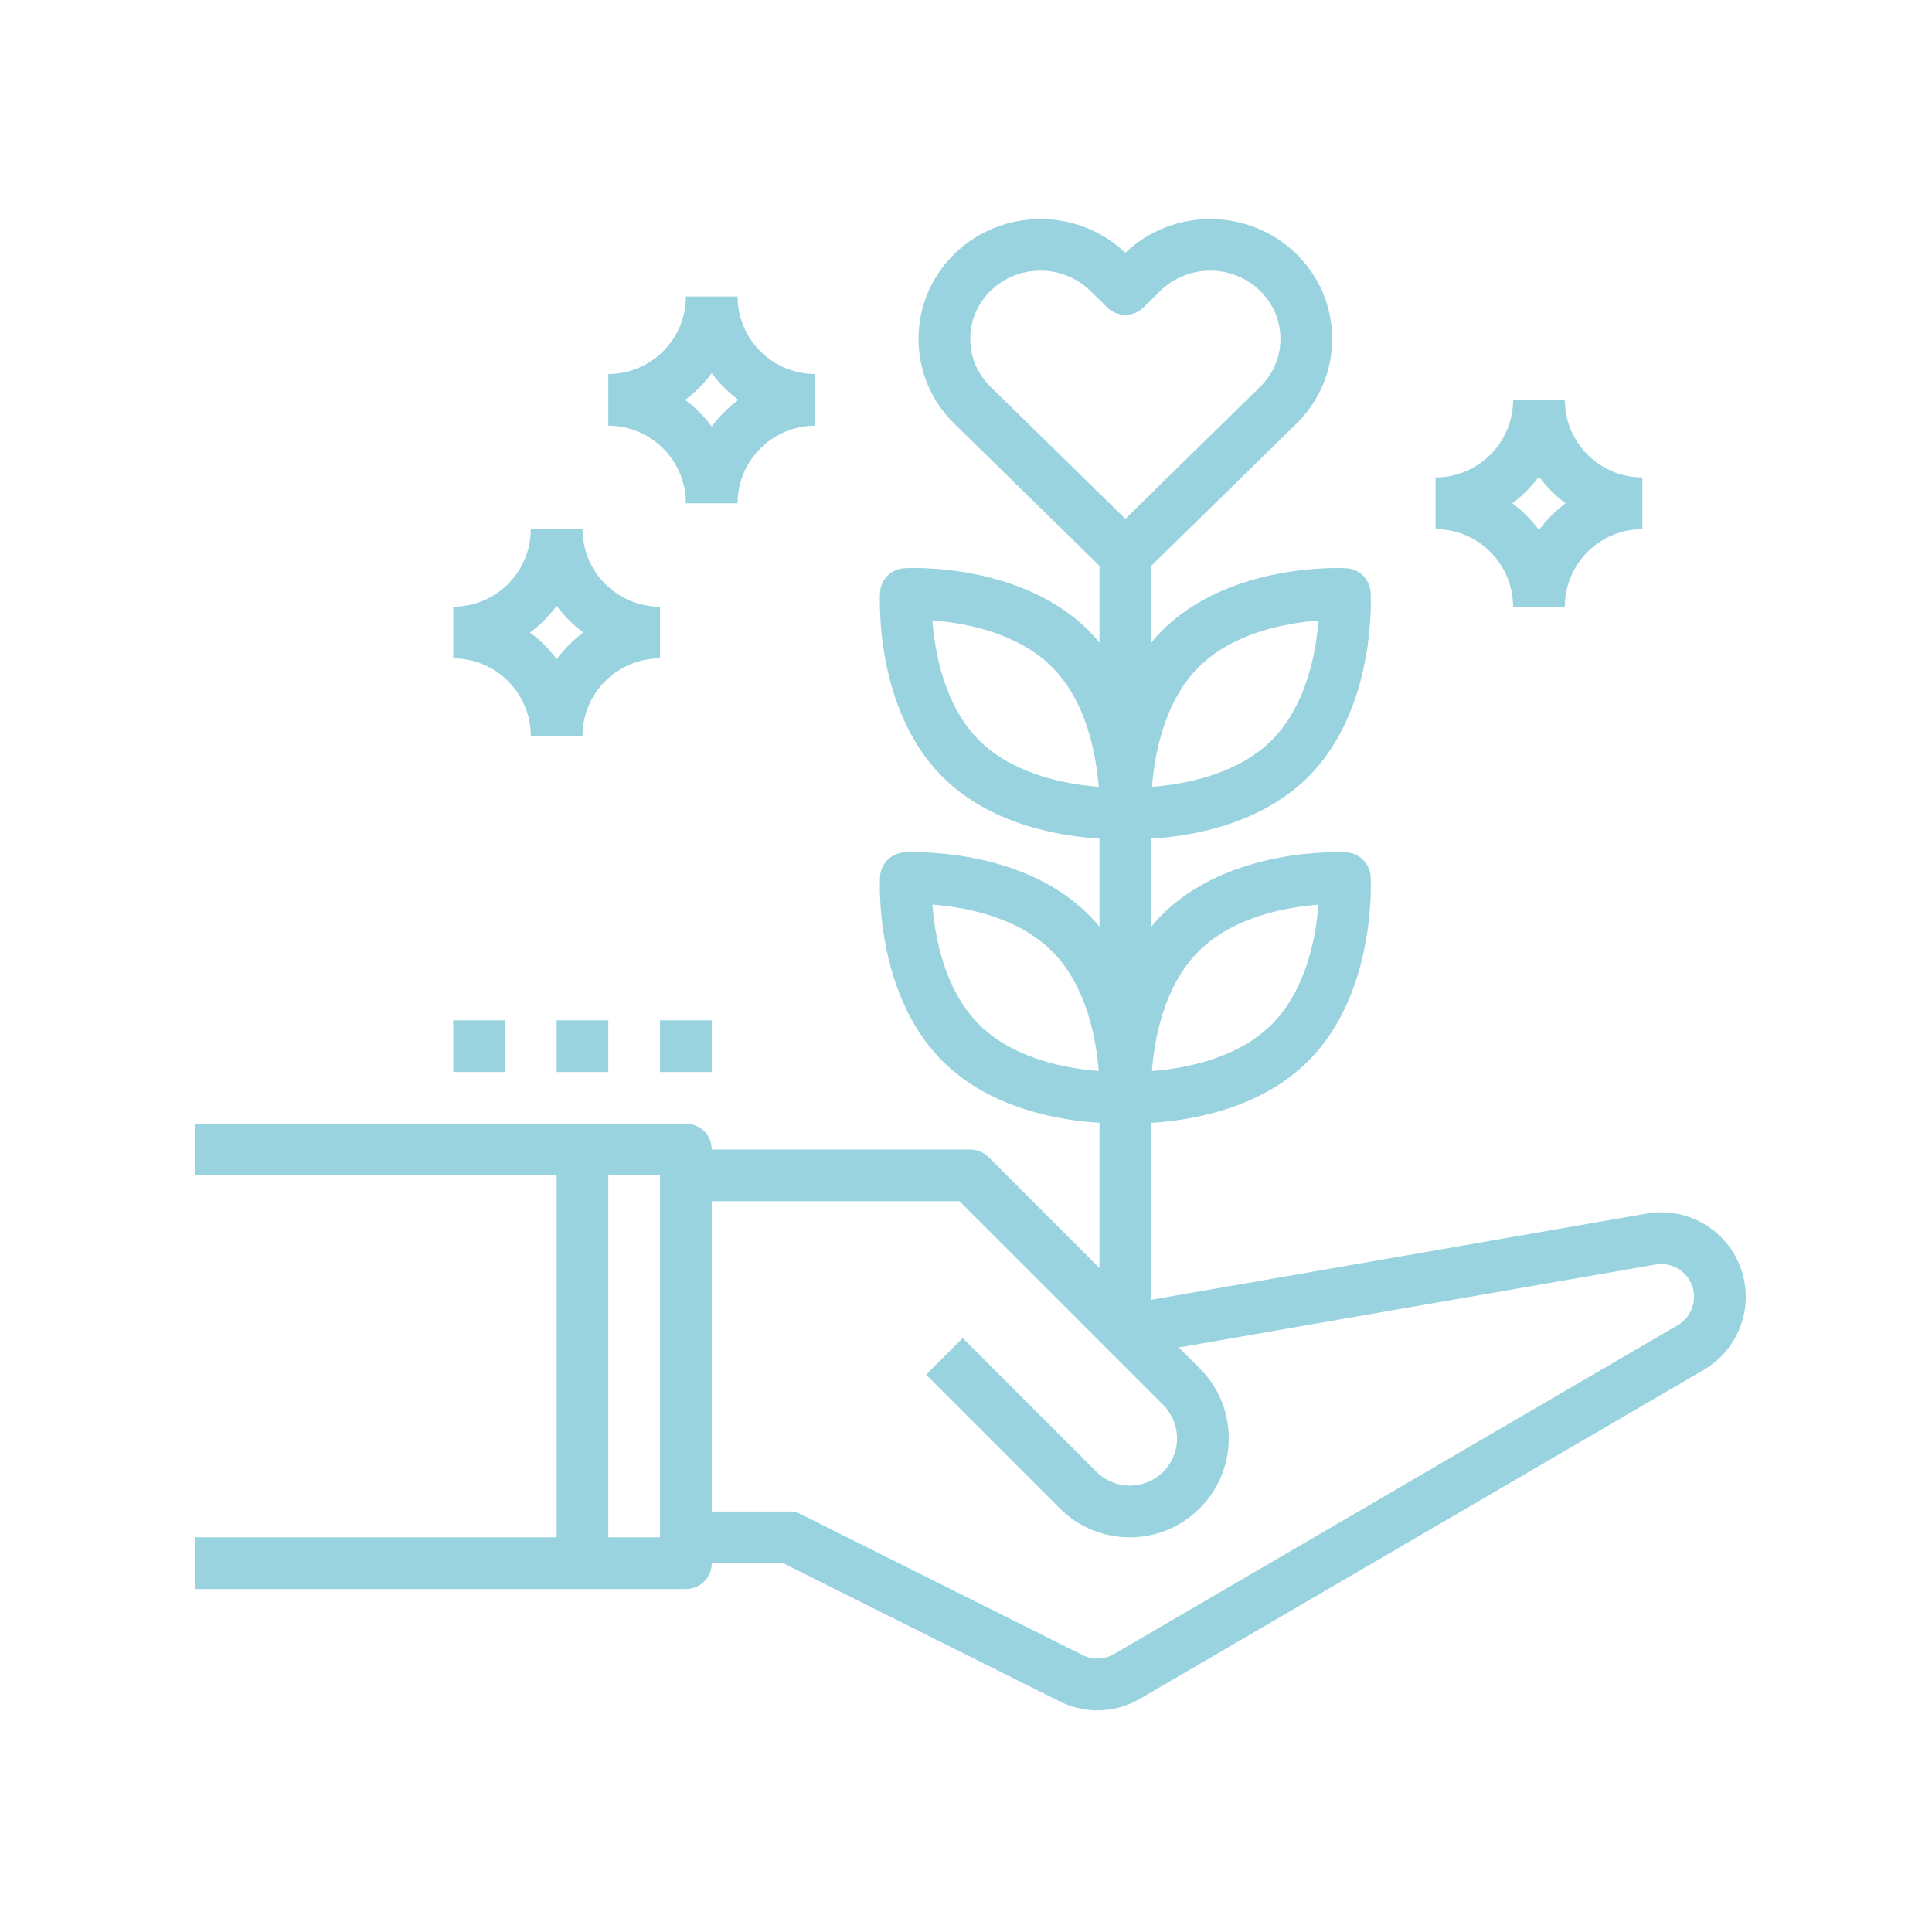 <svg xmlns="http://www.w3.org/2000/svg" version="1.1" xmlns:xlink="http://www.w3.org/1999/xlink" xmlns:svgjs="http://svgjs.dev/svgjs" width="128" height="128" viewBox="0 0 128 128"><g transform="matrix(0.805,0,0,0.805,12.761,14.406)"><svg viewBox="0 0 95 92" data-background-color="#ffffff" preserveAspectRatio="xMidYMid meet" height="123" width="128" xmlns="http://www.w3.org/2000/svg" xmlns:xlink="http://www.w3.org/1999/xlink"><g id="tight-bounds" transform="matrix(1,0,0,1,-0.24,0.098)"><svg viewBox="0 0 95.481 91.803" height="91.803" width="95.481"><g><svg viewBox="0 0 95.481 91.803" height="91.803" width="95.481"><g><svg viewBox="0 0 95.481 91.803" height="91.803" width="95.481"><g id="textblocktransform"><svg viewBox="0 0 95.481 91.803" height="91.803" width="95.481" id="textblock"><g><svg viewBox="0 0 95.481 91.803" height="91.803" width="95.481"><g><svg viewBox="0 0 95.481 91.803" height="91.803" width="95.481"><g><svg xmlns="http://www.w3.org/2000/svg" xmlns:xlink="http://www.w3.org/1999/xlink" version="1.1" x="0" y="0" viewBox="2 2.004 60 57.689" style="enable-background:new 0 0 64 64;" xml:space="preserve" height="91.803" width="95.481" class="icon-icon-0" data-fill-palette-color="accent" id="icon-0"><path d="M60.835 41.195c-0.738-0.623-1.713-0.884-2.663-0.719L39 43.811v-6.844c1.478-0.09 4.199-0.517 6.076-2.393 2.63-2.628 2.424-6.944 2.413-7.126-0.027-0.51-0.434-0.916-0.943-0.943-0.181-0.016-4.499-0.216-7.126 2.412-0.15 0.15-0.288 0.307-0.42 0.466v-3.409c1.478-0.09 4.199-0.517 6.076-2.393 2.63-2.628 2.424-6.944 2.413-7.126-0.027-0.51-0.434-0.916-0.943-0.943-0.181-0.014-4.499-0.216-7.126 2.413-0.15 0.15-0.288 0.307-0.42 0.466v-2.97l5.612-5.496C45.507 9.049 46 7.881 46 6.639c0-1.243-0.493-2.411-1.388-3.287 0-0.001-0.001-0.001-0.001-0.001C42.791 1.569 39.838 1.556 38 3.31c-1.839-1.755-4.791-1.741-6.612 0.042C30.493 4.228 30 5.396 30 6.639c0 1.242 0.493 2.41 1.389 3.287L37 15.42v2.97c-0.132-0.16-0.27-0.316-0.42-0.466-2.627-2.63-6.945-2.427-7.126-2.413-0.51 0.027-0.916 0.434-0.943 0.943-0.011 0.182-0.217 4.498 2.413 7.126 1.877 1.878 4.598 2.304 6.076 2.393v3.409c-0.132-0.16-0.27-0.317-0.42-0.466-2.628-2.628-6.943-2.427-7.126-2.412-0.51 0.027-0.916 0.434-0.943 0.943-0.011 0.182-0.217 4.498 2.413 7.126 1.877 1.878 4.598 2.304 6.076 2.393v5.619l-4.293-4.293C32.52 38.105 32.266 38 32 38H22c0-0.553-0.447-1-1-1h-4H2v2h14v14H2v2h15 4c0.553 0 1-0.447 1-1h2.764l10.691 5.346c0.462 0.231 0.963 0.347 1.462 0.347 0.569 0 1.137-0.149 1.646-0.446L60.379 46.52c1-0.583 1.621-1.664 1.621-2.822C62 42.73 61.575 41.818 60.835 41.195zM40.834 30.33c1.348-1.348 3.424-1.71 4.635-1.803-0.091 1.208-0.451 3.276-1.807 4.632-1.348 1.348-3.424 1.71-4.634 1.803C39.119 33.754 39.479 31.686 40.834 30.33zM40.834 19.338c1.348-1.349 3.424-1.711 4.635-1.804-0.091 1.208-0.451 3.276-1.807 4.632-1.347 1.347-3.42 1.709-4.631 1.803C39.125 22.758 39.487 20.685 40.834 19.338zM32.338 22.166c-1.349-1.348-1.711-3.424-1.804-4.635 1.208 0.091 3.276 0.451 4.632 1.807 1.347 1.347 1.709 3.42 1.803 4.631C35.758 23.875 33.685 23.513 32.338 22.166zM32.338 33.159c-1.349-1.348-1.711-3.425-1.804-4.635 1.208 0.091 3.276 0.45 4.632 1.806 1.347 1.348 1.709 3.421 1.803 4.632C35.758 34.868 33.685 34.506 32.338 33.159zM20 53h-2V39h2V53zM32 6.639c0-0.701 0.28-1.361 0.787-1.858 0.532-0.521 1.23-0.781 1.929-0.781 0.697 0 1.396 0.261 1.928 0.781l0.657 0.644c0.389 0.381 1.01 0.381 1.398 0l0.657-0.644c1.063-1.04 2.792-1.04 3.855-0.001C43.72 5.277 44 5.938 44 6.639c0 0.7-0.28 1.36-0.787 1.857L38 13.601l-5.212-5.104C32.28 7.999 32 7.339 32 6.639zM59.371 44.792L37.556 57.519c-0.37 0.217-0.821 0.23-1.206 0.038l-10.902-5.451C25.309 52.036 25.155 52 25 52h-3V40h9.586l7.879 7.879C39.805 48.219 40 48.69 40 49.172 40 50.18 39.18 51 38.172 51c-0.481 0-0.953-0.195-1.293-0.535l-5.172-5.172-1.414 1.414 5.172 5.172C36.188 52.602 37.149 53 38.172 53 40.282 53 42 51.282 42 49.172c0-1.022-0.398-1.984-1.121-2.707l-0.81-0.81 18.444-3.208c0.372-0.067 0.747 0.037 1.034 0.279C59.835 42.968 60 43.322 60 43.697 60 44.146 59.759 44.566 59.371 44.792z" fill="#98d3df" data-fill-palette-color="accent"></path><path d="M21 13h2c0-1.654 1.346-3 3-3V8c-1.654 0-3-1.346-3-3h-2c0 1.654-1.346 3-3 3v2C19.654 10 21 11.346 21 13zM22 7.969C22.292 8.362 22.638 8.708 23.031 9 22.638 9.292 22.292 9.638 22 10.031 21.708 9.638 21.362 9.292 20.969 9 21.362 8.708 21.708 8.362 22 7.969z" fill="#98d3df" data-fill-palette-color="accent"></path><path d="M15 22h2c0-1.654 1.346-3 3-3v-2c-1.654 0-3-1.346-3-3h-2c0 1.654-1.346 3-3 3v2C13.654 19 15 20.346 15 22zM16 16.969c0.292 0.393 0.638 0.739 1.031 1.031-0.393 0.292-0.739 0.638-1.031 1.031-0.292-0.393-0.638-0.739-1.031-1.031C15.362 17.708 15.708 17.362 16 16.969z" fill="#98d3df" data-fill-palette-color="accent"></path><path d="M53 17h2c0-1.654 1.346-3 3-3v-2c-1.654 0-3-1.346-3-3h-2c0 1.654-1.346 3-3 3v2C51.654 14 53 15.346 53 17zM54 11.969c0.292 0.393 0.638 0.739 1.031 1.031-0.393 0.292-0.739 0.638-1.031 1.031-0.292-0.393-0.638-0.739-1.031-1.031C53.362 12.708 53.708 12.362 54 11.969z" fill="#98d3df" data-fill-palette-color="accent"></path><rect x="20" y="33" width="2" height="2" fill="#98d3df" data-fill-palette-color="accent"></rect><rect x="16" y="33" width="2" height="2" fill="#98d3df" data-fill-palette-color="accent"></rect><rect x="12" y="33" width="2" height="2" fill="#98d3df" data-fill-palette-color="accent"></rect></svg></g></svg></g></svg></g></svg></g></svg></g></svg></g><defs></defs></svg><rect width="95.481" height="91.803" fill="none" stroke="none" visibility="hidden"></rect></g></svg></g></svg>